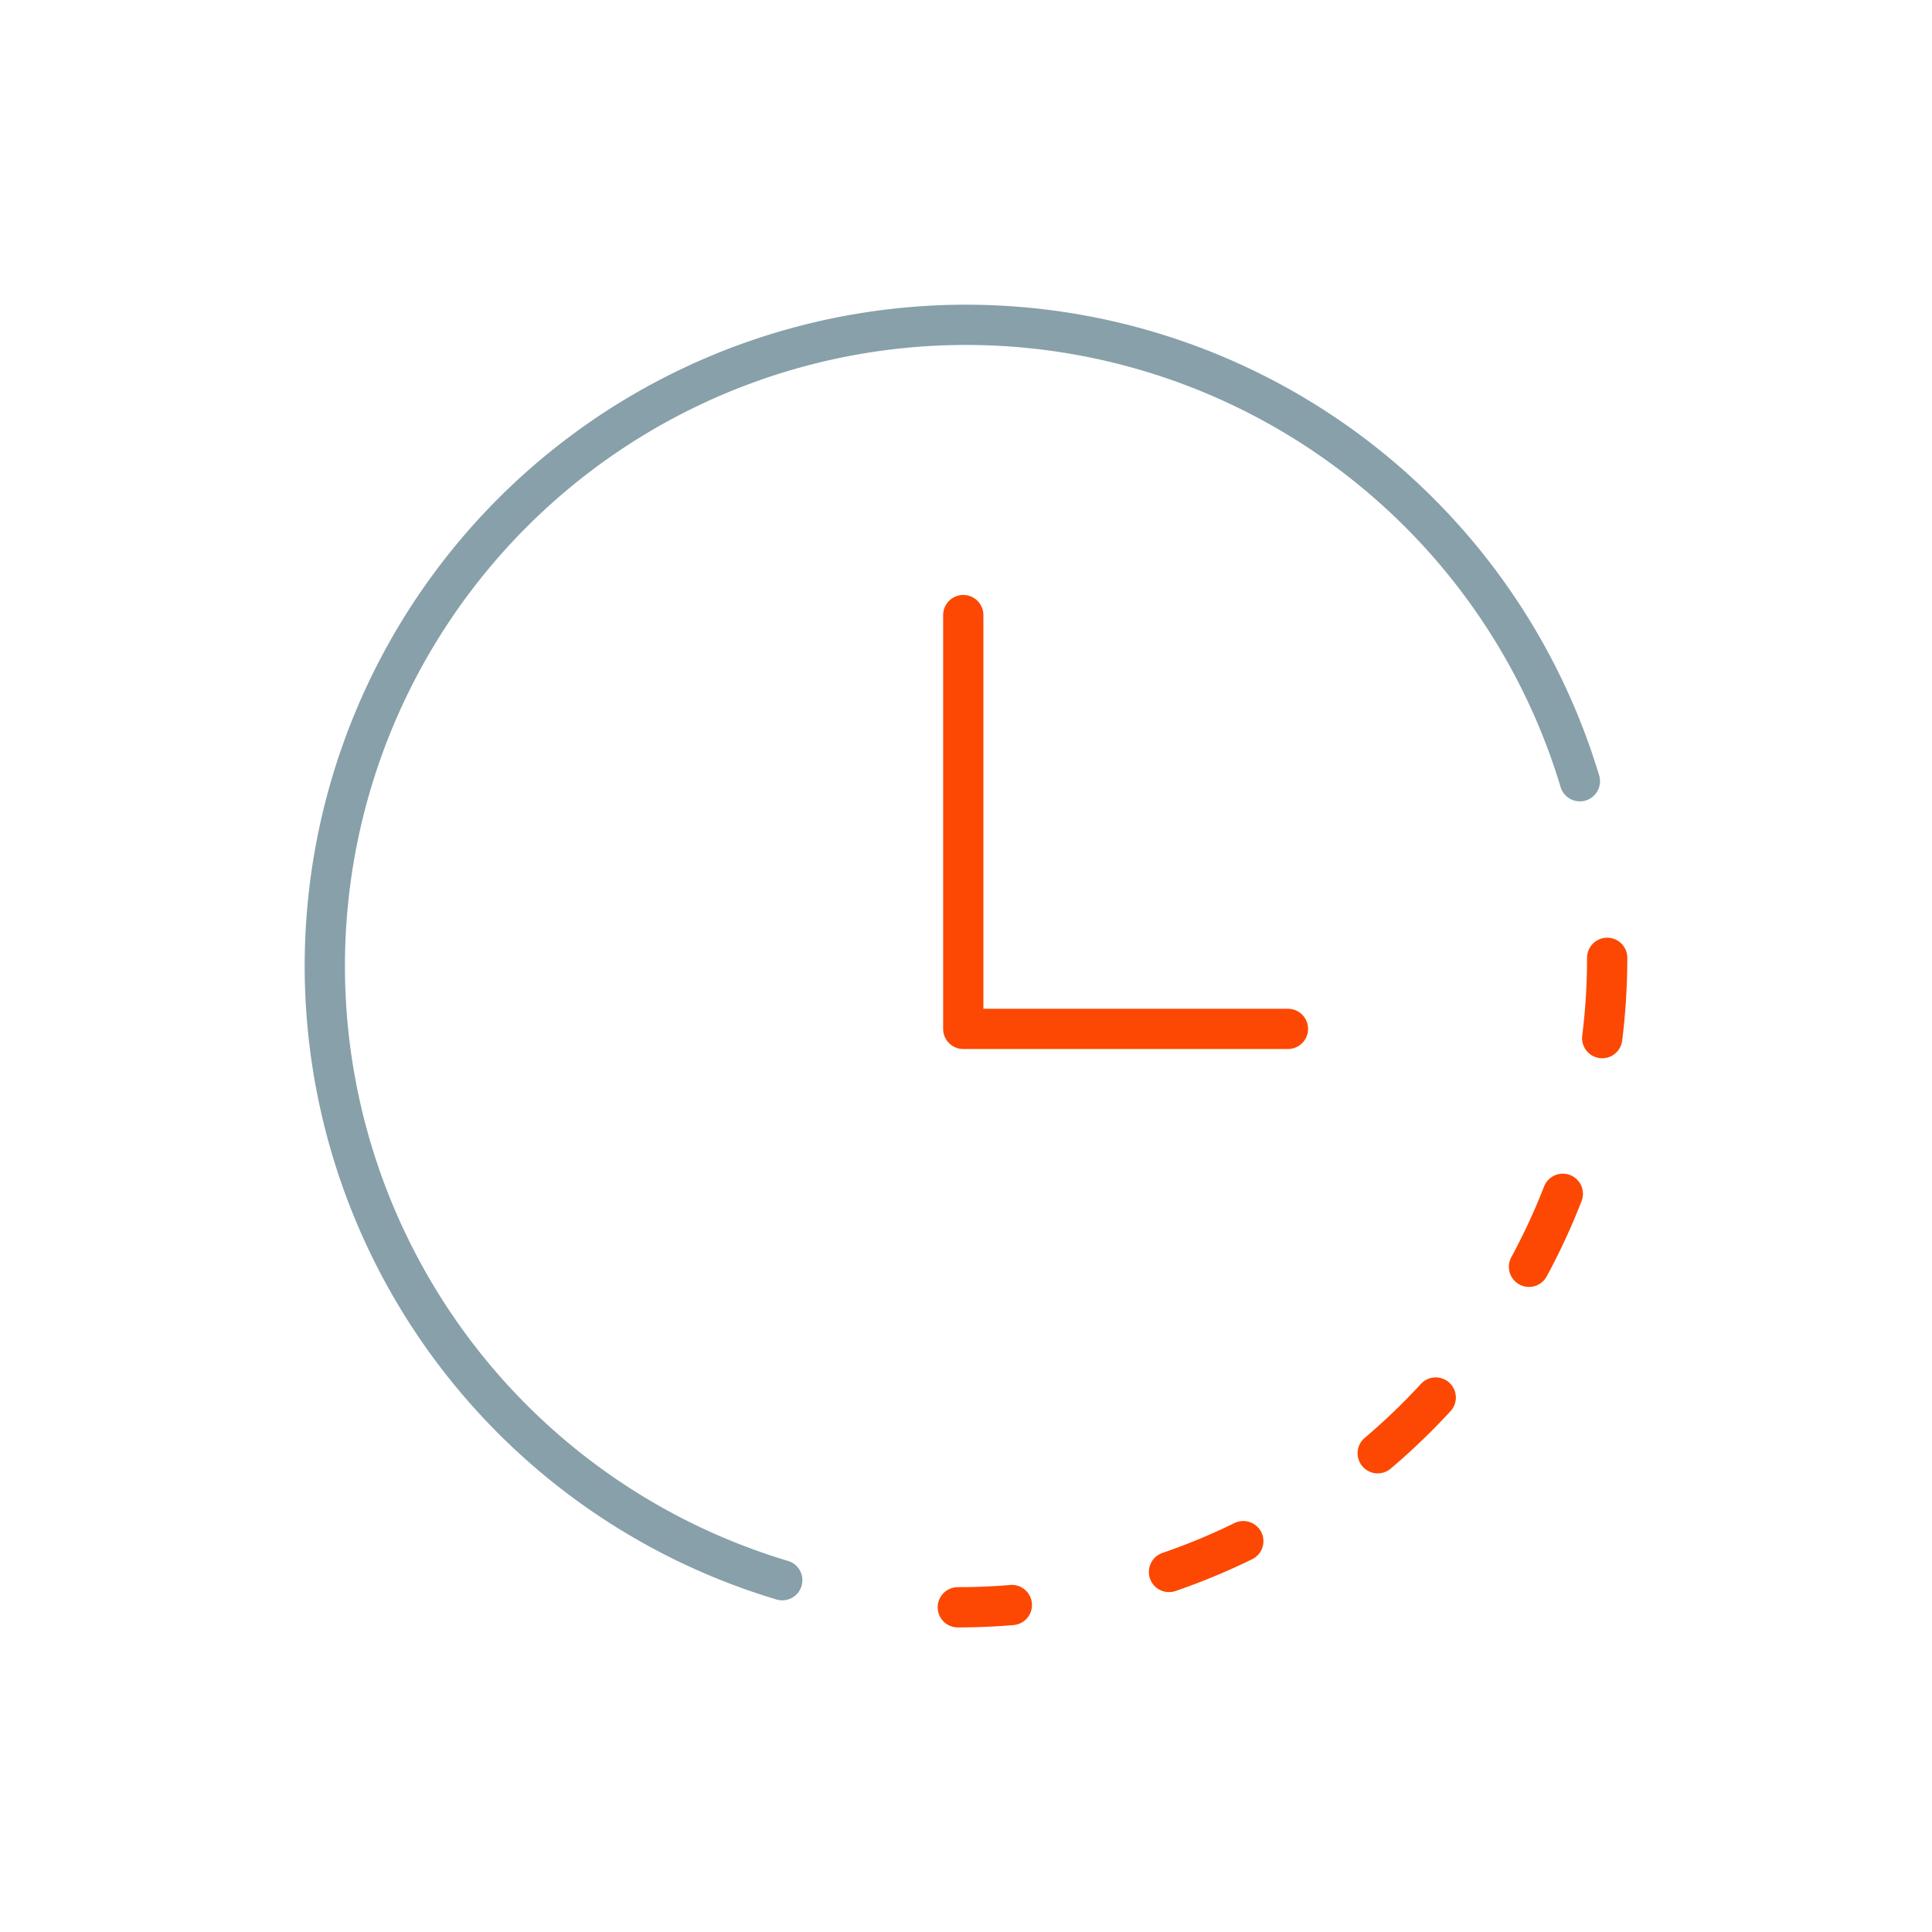 <svg xmlns="http://www.w3.org/2000/svg" width="96" height="96" viewBox="0 0 96 96">
  <g id="Group_109" data-name="Group 109" transform="translate(-481.818 -449.907)">
    <rect id="Rectangle_58" data-name="Rectangle 58" width="96" height="96" transform="translate(481.818 449.908)" fill="none"/>
    <g id="Group_108" data-name="Group 108" transform="translate(497.956 466.046)">
      <path id="Path_115" data-name="Path 115" d="M531.207,467.029A32.267,32.267,0,0,1,498.94,499.3" transform="translate(-467.485 -435.574)" fill="none" stroke="#fc4803" stroke-linecap="round" stroke-linejoin="round" stroke-width="2" stroke-dasharray="4 8"/>
      <path id="Path_116" data-name="Path 116" d="M498.94,460.025v20.562h16.134" transform="translate(-467.214 -445.601)" fill="none" stroke="#fc4803" stroke-linecap="round" stroke-linejoin="round" stroke-width="2"/>
      <path id="Path_117" data-name="Path 117" d="M498.94,479.89" transform="translate(-467.078 -416.168)" fill="none" stroke="#fc4803" stroke-linecap="round" stroke-linejoin="round" stroke-width="2" stroke-dasharray="0.5 2"/>
      <path id="Path_118" data-name="Path 118" d="M508.81,516.547a31.857,31.857,0,1,1,39.633-39.7" transform="translate(-486.078 -454.167)" fill="none" stroke="#87a0aa" stroke-linecap="round" stroke-linejoin="round" stroke-width="2"/>
    </g>
  </g>
</svg>
